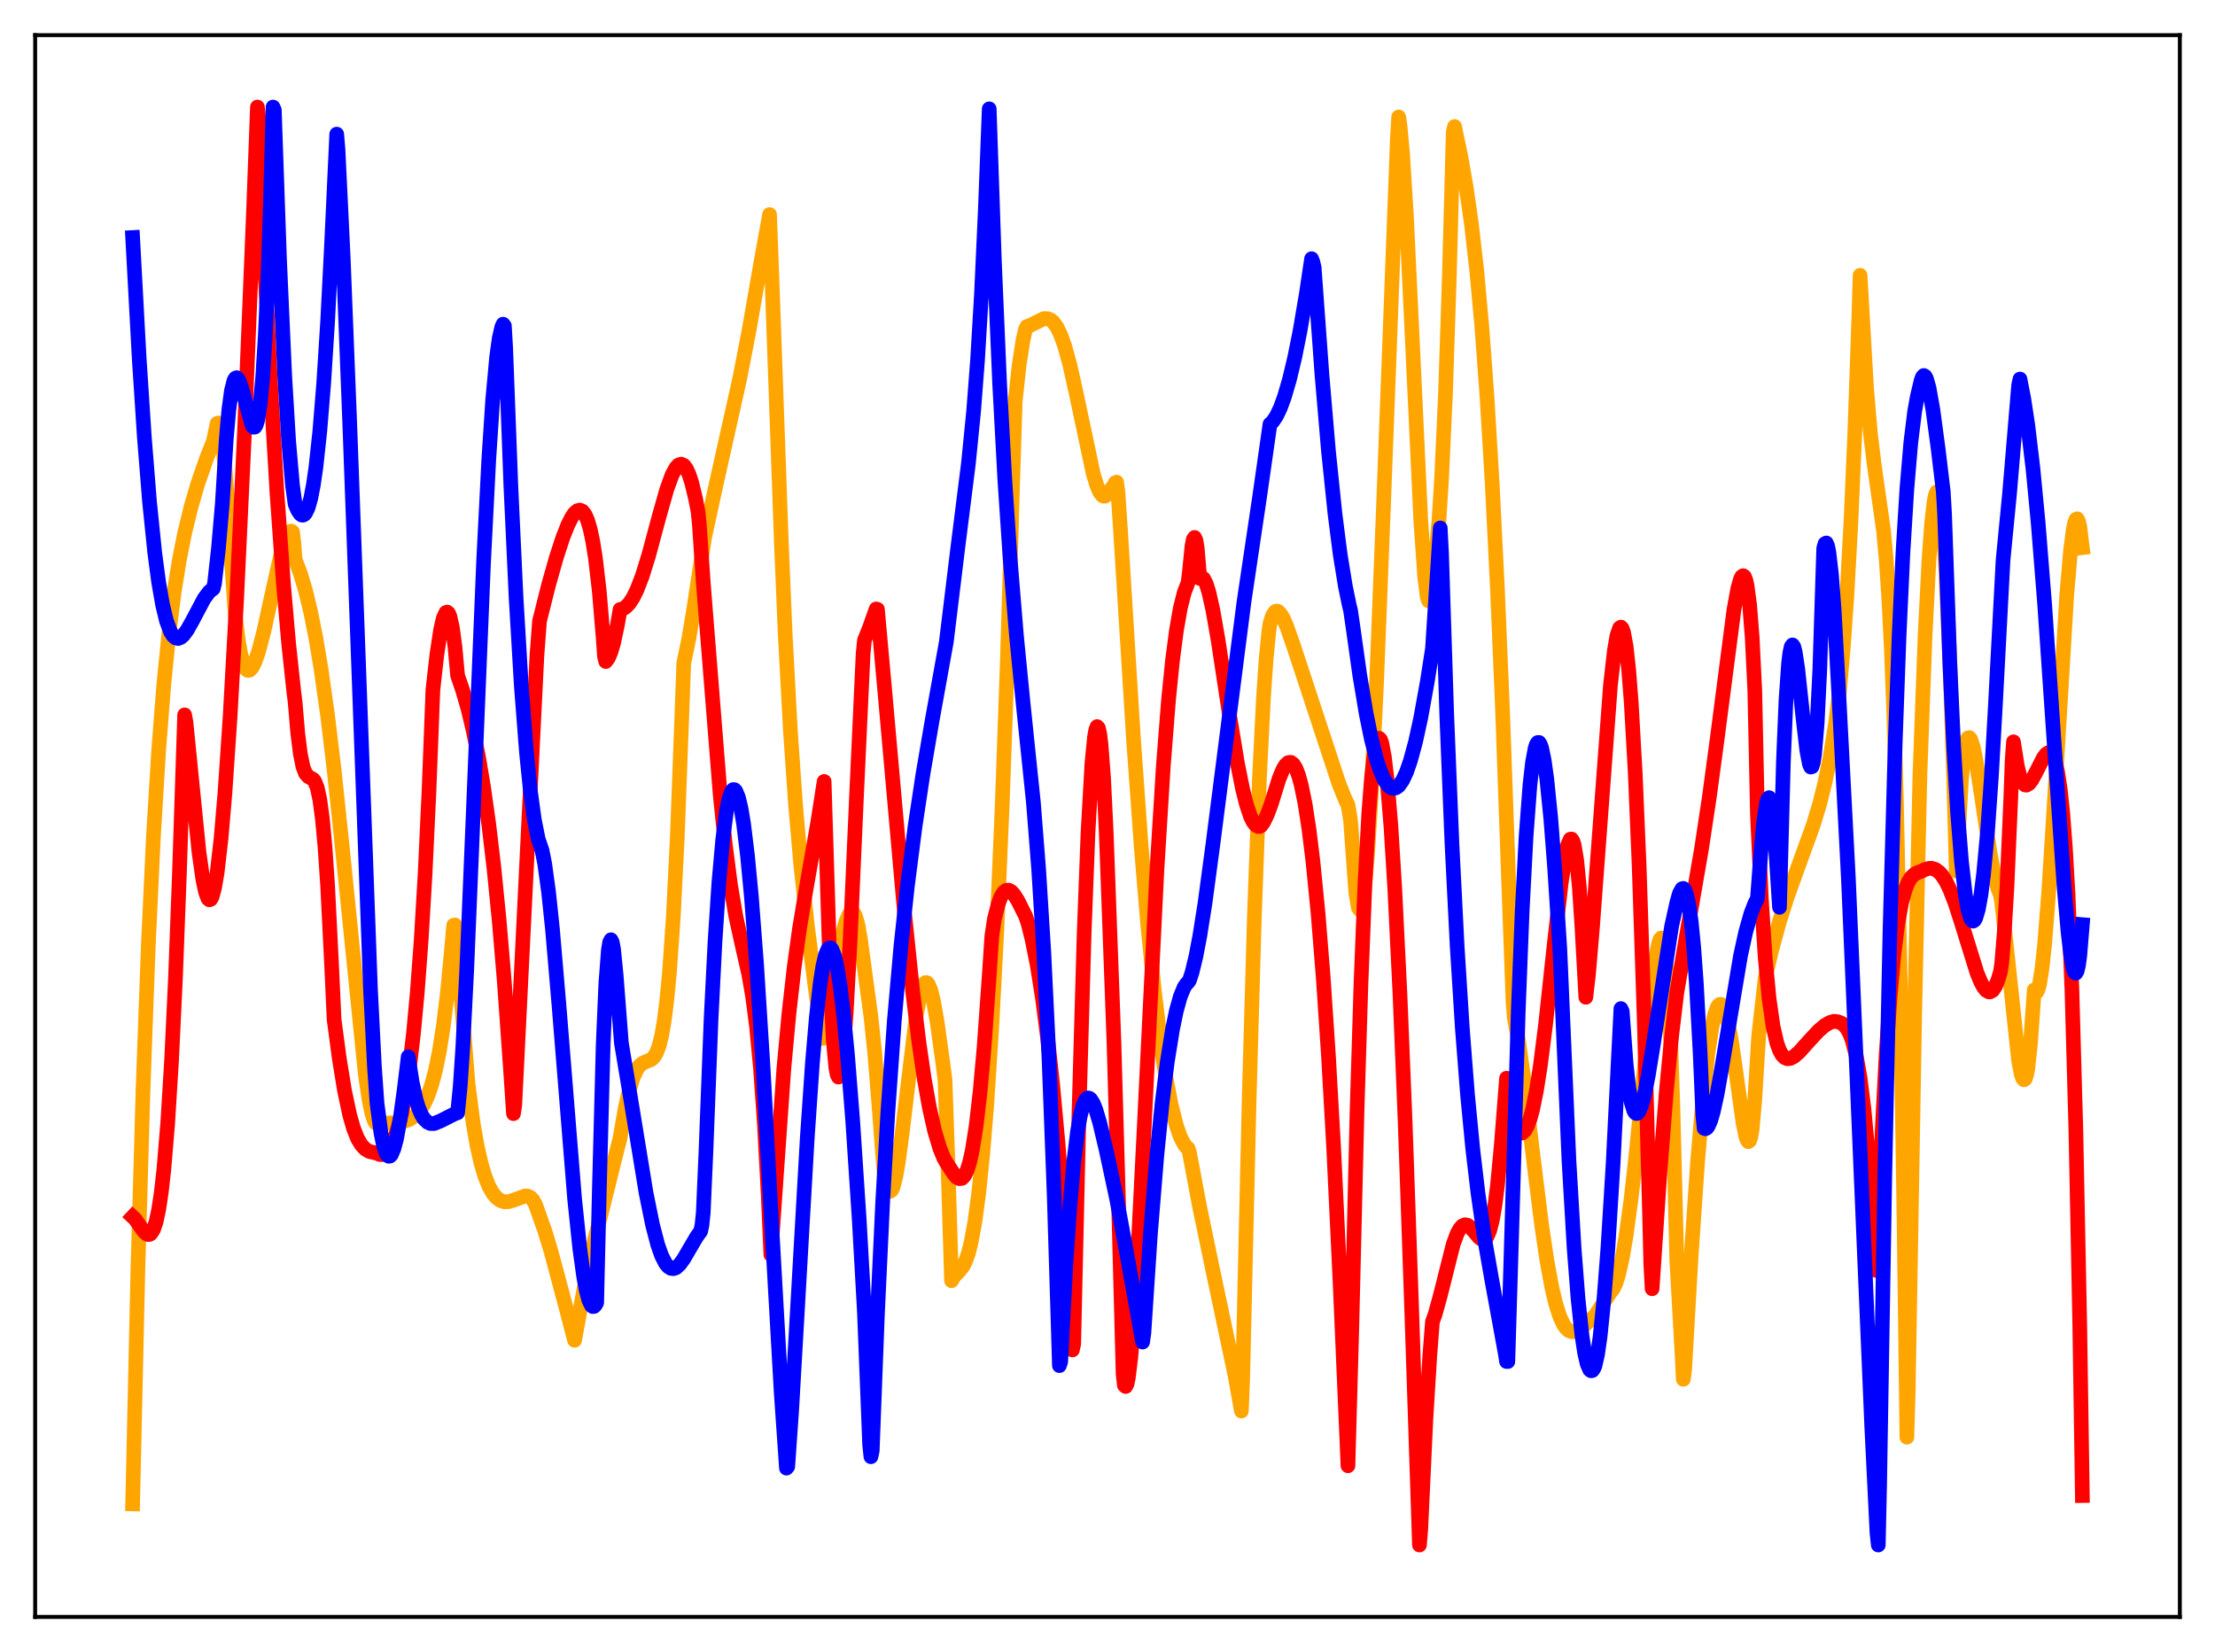<?xml version="1.0" encoding="utf-8" standalone="no"?>
<!DOCTYPE svg PUBLIC "-//W3C//DTD SVG 1.1//EN"
  "http://www.w3.org/Graphics/SVG/1.1/DTD/svg11.dtd">
<svg xmlns:xlink="http://www.w3.org/1999/xlink" width="453.6pt" height="338.4pt" viewBox="0 0 453.6 338.4" xmlns="http://www.w3.org/2000/svg" version="1.1">
 <defs>
  <style type="text/css">*{stroke-linejoin: round; stroke-linecap: butt}</style>
 </defs>
 <g id="figure_1">
  <g id="patch_1">
   <path d="M 0 338.4 
L 453.6 338.4 
L 453.6 0 
L 0 0 
z
" style="fill: #ffffff"/>
  </g>
  <g id="axes_1">
   <g id="patch_2">
    <path d="M 7.2 331.2 
L 446.4 331.2 
L 446.4 7.2 
L 7.2 7.2 
z
" style="fill: #ffffff"/>
   </g>
   <g id="matplotlib.axis_1"/>
   <g id="matplotlib.axis_2"/>
   <g id="line2d_1">
    <path d="M 27.164 308.054 
L 28.228 260.493 
L 29.293 223.135 
L 30.358 193.977 
L 31.423 171.307 
L 32.487 153.74 
L 33.552 140.112 
L 34.617 129.511 
L 35.681 121.191 
L 36.746 114.588 
L 37.811 109.23 
L 39.142 103.756 
L 40.473 99.188 
L 42.336 93.79 
L 43.667 90.515 
L 44.465 86.731 
L 44.732 86.644 
L 44.998 87.233 
L 45.264 88.459 
L 45.796 92.747 
L 46.329 99.23 
L 48.192 126.182 
L 48.724 130.644 
L 49.257 133.78 
L 49.789 135.832 
L 50.321 136.976 
L 50.588 137.246 
L 50.854 137.334 
L 51.12 137.269 
L 51.652 136.72 
L 52.185 135.661 
L 52.983 133.357 
L 54.048 129.265 
L 55.645 121.951 
L 57.508 113.589 
L 58.307 110.833 
L 58.839 109.543 
L 59.372 108.865 
L 59.638 108.797 
L 59.904 108.969 
L 60.17 111.139 
L 60.436 114.633 
L 61.501 117.426 
L 62.566 120.975 
L 63.631 125.403 
L 64.695 130.765 
L 65.76 137.145 
L 67.091 146.6 
L 68.422 157.681 
L 70.019 172.842 
L 74.81 220.05 
L 75.609 225.417 
L 76.141 228.016 
L 76.673 229.639 
L 76.94 230.03 
L 77.738 230.078 
L 80.932 230.002 
L 82.529 229.763 
L 83.86 229.287 
L 84.925 228.595 
L 85.99 227.455 
L 86.788 226.22 
L 87.587 224.521 
L 88.385 222.232 
L 89.184 219.215 
L 89.983 215.315 
L 90.781 210.223 
L 91.58 203.775 
L 92.378 195.529 
L 92.911 189.527 
L 93.177 189.468 
L 93.443 191.798 
L 95.839 221.95 
L 96.903 230.126 
L 97.702 234.697 
L 98.5 238.238 
L 99.299 240.937 
L 100.097 242.945 
L 100.896 244.383 
L 101.695 245.349 
L 102.493 245.921 
L 103.292 246.168 
L 104.09 246.154 
L 105.155 245.845 
L 107.551 244.967 
L 108.083 245.008 
L 108.615 245.26 
L 109.148 245.814 
L 109.68 246.774 
L 110.479 249.064 
L 111.543 252.041 
L 112.874 256.445 
L 116.068 268.422 
L 117.665 274.539 
L 119.795 262.919 
L 121.658 254.483 
L 126.183 236.204 
L 126.982 233.13 
L 128.047 226.932 
L 128.845 223.368 
L 129.644 220.748 
L 130.442 219.024 
L 130.975 218.293 
L 131.507 217.83 
L 132.305 217.458 
L 133.37 217.018 
L 133.903 216.533 
L 134.435 215.661 
L 134.967 214.244 
L 135.5 212.107 
L 136.032 209.01 
L 136.564 204.773 
L 137.097 199.177 
L 137.895 187.653 
L 138.694 171.646 
L 139.492 150.297 
L 140.025 135.835 
L 141.089 130.724 
L 142.154 124.233 
L 144.284 110.11 
L 146.679 99.088 
L 151.471 77.62 
L 153.334 68.02 
L 155.729 54.31 
L 157.593 43.951 
L 158.125 58.14 
L 159.988 110.641 
L 160.787 129.688 
L 161.852 149.512 
L 162.916 164.857 
L 163.981 177.054 
L 165.312 189.424 
L 166.909 201.998 
L 168.24 211.949 
L 168.506 212.702 
L 172.499 191.409 
L 173.297 188.622 
L 173.83 187.405 
L 174.096 187.03 
L 174.362 186.849 
L 174.628 186.856 
L 174.895 187.104 
L 175.161 187.591 
L 175.693 189.409 
L 176.225 192.536 
L 177.556 202.395 
L 178.355 208.239 
L 179.153 215.94 
L 179.952 225.843 
L 181.017 239.847 
L 181.549 242.632 
L 181.815 243.462 
L 182.081 243.894 
L 182.348 243.988 
L 182.614 243.757 
L 182.88 243.191 
L 183.412 241.177 
L 183.945 238.15 
L 184.743 232.186 
L 187.671 207.782 
L 188.47 203.615 
L 189.002 201.963 
L 189.268 201.492 
L 189.535 201.265 
L 189.801 201.283 
L 190.067 201.545 
L 190.599 202.782 
L 191.132 204.903 
L 191.93 209.444 
L 192.995 217.139 
L 193.527 221.227 
L 194.06 236.408 
L 194.858 262.329 
L 195.391 261.437 
L 196.455 260.331 
L 197.254 259.293 
L 197.786 258.208 
L 198.319 256.67 
L 198.851 254.574 
L 199.649 250.219 
L 200.448 244.216 
L 201.247 236.4 
L 202.045 226.636 
L 203.11 210.275 
L 204.175 189.858 
L 205.239 164.894 
L 206.304 134.938 
L 207.369 99.218 
L 207.901 82.188 
L 208.7 74.828 
L 209.498 69.666 
L 210.031 67.375 
L 210.297 66.881 
L 211.095 66.589 
L 213.757 65.266 
L 214.556 65.277 
L 215.088 65.482 
L 215.62 65.892 
L 216.419 66.96 
L 217.217 68.604 
L 218.016 70.833 
L 219.081 74.695 
L 220.412 80.661 
L 223.872 97.019 
L 224.671 99.596 
L 225.203 100.795 
L 225.735 101.495 
L 226.001 101.638 
L 226.268 101.632 
L 226.534 101.463 
L 228.131 99.432 
L 228.397 98.88 
L 228.663 98.76 
L 228.929 100.636 
L 229.462 108.622 
L 232.124 151.403 
L 233.721 173.633 
L 235.052 189.523 
L 236.383 202.875 
L 237.713 213.752 
L 238.778 220.754 
L 239.843 226.333 
L 240.908 230.541 
L 241.706 232.842 
L 242.505 234.415 
L 243.037 235.036 
L 243.303 235.221 
L 243.569 236.035 
L 245.699 247.373 
L 248.361 260.184 
L 252.886 281.574 
L 254.217 289.023 
L 254.483 282.465 
L 255.814 224.972 
L 256.879 187.697 
L 257.943 158.782 
L 258.742 142.916 
L 259.274 135.153 
L 259.807 129.637 
L 260.073 127.742 
L 260.605 126.058 
L 261.137 125.285 
L 261.404 125.168 
L 261.67 125.211 
L 262.202 125.702 
L 262.735 126.554 
L 263.533 128.382 
L 264.864 132.19 
L 274.18 160.488 
L 275.511 163.809 
L 276.044 164.867 
L 276.576 168.04 
L 277.641 182.794 
L 278.173 185.934 
L 278.439 186.328 
L 278.705 186.028 
L 278.972 185.074 
L 279.504 181.232 
L 280.036 175.141 
L 280.835 162.326 
L 281.9 139.806 
L 283.231 105.952 
L 286.159 28.546 
L 286.425 23.969 
L 286.691 25.701 
L 287.223 31.414 
L 288.022 44.334 
L 289.087 66.72 
L 290.95 106.47 
L 291.748 118.093 
L 292.281 122.3 
L 292.547 123.068 
L 292.813 122.832 
L 293.079 121.499 
L 293.612 117.267 
L 294.144 112.791 
L 294.676 106.547 
L 295.209 98.18 
L 296.007 80.836 
L 296.806 56.548 
L 297.604 27.034 
L 297.871 25.914 
L 299.201 32.309 
L 300.266 38.435 
L 301.331 45.913 
L 302.396 55.241 
L 303.46 66.908 
L 304.525 81.409 
L 305.59 99.202 
L 306.655 120.669 
L 307.719 146.051 
L 309.05 183.446 
L 309.849 205.204 
L 310.115 208.488 
L 310.913 212.837 
L 311.978 220.362 
L 313.841 235.892 
L 315.705 250.935 
L 316.769 258.127 
L 317.834 263.904 
L 318.633 267.226 
L 319.431 269.703 
L 320.23 271.392 
L 320.762 272.122 
L 321.295 272.572 
L 321.827 272.778 
L 322.359 272.776 
L 323.158 272.47 
L 324.223 271.671 
L 326.618 269.519 
L 328.481 266.707 
L 329.812 264.671 
L 330.345 264.048 
L 330.877 262.929 
L 331.409 261.241 
L 332.208 257.741 
L 333.007 253.08 
L 334.071 245.204 
L 335.136 235.613 
L 336.733 219.01 
L 338.33 202.521 
L 339.129 196.103 
L 339.661 193.272 
L 339.927 192.431 
L 340.193 192.132 
L 340.46 192.358 
L 340.726 193.277 
L 340.992 194.89 
L 341.524 200.85 
L 342.057 211.15 
L 342.589 226.836 
L 343.388 258.329 
L 344.452 277.253 
L 344.719 282.528 
L 344.985 280.622 
L 346.316 257.373 
L 347.647 237.912 
L 348.711 225.321 
L 349.776 215.602 
L 350.575 210.377 
L 351.107 207.94 
L 351.639 206.401 
L 351.905 205.957 
L 352.172 205.732 
L 352.438 205.729 
L 352.704 205.944 
L 353.236 207.021 
L 353.769 208.916 
L 354.567 213.134 
L 355.632 220.572 
L 356.963 230.062 
L 357.495 232.695 
L 357.761 233.491 
L 358.028 233.858 
L 358.294 233.647 
L 358.56 232.831 
L 358.826 231.203 
L 359.359 225.217 
L 360.157 212.156 
L 361.488 200.302 
L 362.819 194.573 
L 364.416 188.726 
L 366.013 183.698 
L 368.143 177.781 
L 371.337 168.971 
L 372.668 164.545 
L 373.732 160.276 
L 374.797 155.016 
L 375.862 148.385 
L 376.66 141.998 
L 377.459 132.887 
L 378.257 121.327 
L 379.056 106.683 
L 379.855 88.241 
L 380.653 65.211 
L 380.919 56.389 
L 382.25 79.672 
L 383.049 88.917 
L 383.847 95.441 
L 385.711 108.635 
L 386.243 114.365 
L 386.775 122.109 
L 387.308 132.593 
L 387.84 146.566 
L 388.372 164.761 
L 389.171 201.845 
L 389.969 253.158 
L 390.502 294.385 
L 390.768 285.474 
L 392.099 207.683 
L 393.164 158.972 
L 394.228 130.275 
L 395.027 114.612 
L 395.559 107.29 
L 396.092 102.63 
L 396.358 101.344 
L 396.624 100.745 
L 396.89 100.907 
L 397.156 101.744 
L 397.423 103.362 
L 397.955 108.748 
L 398.487 117.067 
L 399.286 135.006 
L 400.084 159.108 
L 400.617 178.442 
L 401.681 159.571 
L 402.214 154.374 
L 402.746 151.72 
L 403.012 151.152 
L 403.279 151.083 
L 403.545 151.393 
L 404.077 152.966 
L 404.609 155.521 
L 405.674 162.333 
L 407.537 174.74 
L 408.336 178.922 
L 409.135 181.997 
L 409.667 183.359 
L 409.933 184.846 
L 413.393 217.347 
L 413.926 220.064 
L 414.192 220.845 
L 414.458 221.173 
L 414.724 221.032 
L 414.991 220.276 
L 415.257 218.917 
L 415.789 214.033 
L 416.588 202.769 
L 416.854 203.218 
L 417.12 203.2 
L 417.386 202.653 
L 417.652 201.655 
L 418.185 198.289 
L 418.717 193.289 
L 419.516 183.203 
L 420.58 166.284 
L 423.242 121.846 
L 424.041 112.559 
L 424.573 108.477 
L 424.839 107.167 
L 425.105 106.417 
L 425.372 106.269 
L 425.638 106.723 
L 425.904 107.83 
L 426.436 112.18 
L 426.436 112.18 
" clip-path="url(#pd8a999dc8e)" style="fill: none; stroke: #ffa500; stroke-width: 3; stroke-linecap: square"/>
   </g>
   <g id="line2d_2">
    <path d="M 27.164 249.238 
L 27.696 249.741 
L 28.761 251.268 
L 29.559 252.357 
L 30.092 252.8 
L 30.358 252.887 
L 30.624 252.851 
L 30.89 252.686 
L 31.423 251.873 
L 31.955 250.303 
L 32.487 247.829 
L 33.02 244.309 
L 33.552 239.6 
L 34.351 229.979 
L 35.149 216.929 
L 35.948 200.031 
L 36.746 178.866 
L 37.811 146.43 
L 38.077 147.87 
L 40.739 174.49 
L 41.537 180.104 
L 42.07 182.661 
L 42.602 184.083 
L 42.868 184.312 
L 43.135 184.22 
L 43.401 183.808 
L 43.933 181.873 
L 44.465 178.752 
L 45.264 171.798 
L 46.063 162.457 
L 47.127 146.725 
L 48.458 122.739 
L 50.055 88.795 
L 51.919 43.328 
L 52.717 21.927 
L 52.983 24.308 
L 54.048 50.738 
L 55.379 78.201 
L 56.71 100.857 
L 58.041 119.512 
L 59.105 131.755 
L 60.17 141.706 
L 60.436 143.824 
L 60.969 150.111 
L 61.501 154.389 
L 62.033 157.028 
L 62.566 158.435 
L 63.098 159.044 
L 64.163 159.665 
L 64.429 160.012 
L 64.961 161.332 
L 65.494 163.801 
L 66.026 167.776 
L 66.559 173.557 
L 67.091 181.379 
L 67.889 197.32 
L 68.422 208.871 
L 69.487 216.847 
L 70.551 223.402 
L 71.616 228.42 
L 72.415 231.195 
L 73.213 233.187 
L 74.012 234.537 
L 74.81 235.379 
L 75.609 235.853 
L 76.673 236.1 
L 77.206 236.223 
L 77.738 236.477 
L 78.271 236.501 
L 78.803 236.272 
L 79.335 235.811 
L 79.868 235.07 
L 80.666 233.453 
L 81.465 231.141 
L 82.263 227.981 
L 83.062 223.859 
L 83.86 218.554 
L 84.659 211.803 
L 85.457 203.245 
L 86.256 192.478 
L 87.055 178.97 
L 87.853 162.003 
L 88.652 141.335 
L 89.45 134.192 
L 90.249 128.914 
L 90.781 126.623 
L 91.313 125.471 
L 91.58 125.373 
L 91.846 125.603 
L 92.112 126.197 
L 92.644 128.548 
L 93.177 132.554 
L 93.709 138.384 
L 94.774 141.485 
L 95.839 145.19 
L 96.903 149.626 
L 97.968 154.934 
L 99.033 161.273 
L 100.097 168.856 
L 101.162 177.883 
L 102.227 188.6 
L 103.292 201.25 
L 104.623 220.208 
L 105.155 228.11 
L 105.421 226.307 
L 109.946 134.427 
L 110.479 127.246 
L 112.342 119.818 
L 113.939 114.173 
L 115.27 110.092 
L 116.335 107.413 
L 117.133 105.863 
L 117.665 105.102 
L 118.198 104.628 
L 118.73 104.476 
L 119.263 104.7 
L 119.795 105.37 
L 120.327 106.577 
L 120.86 108.382 
L 121.392 110.893 
L 121.924 114.231 
L 122.723 121.084 
L 123.521 130.599 
L 123.788 134.457 
L 124.054 135.506 
L 124.586 134.786 
L 125.119 133.52 
L 125.651 131.695 
L 126.449 127.955 
L 126.982 124.834 
L 127.514 124.732 
L 128.047 124.435 
L 128.845 123.635 
L 129.644 122.421 
L 130.442 120.8 
L 131.507 118.043 
L 132.838 113.764 
L 134.967 105.829 
L 136.564 100.196 
L 137.629 97.277 
L 138.428 95.803 
L 138.96 95.244 
L 139.492 95.07 
L 140.025 95.314 
L 140.557 96.001 
L 141.089 97.148 
L 141.622 98.763 
L 142.42 102.05 
L 142.953 104.79 
L 143.219 107.459 
L 144.017 119.309 
L 147.478 162.706 
L 148.543 173.105 
L 149.607 181.352 
L 150.672 187.603 
L 151.737 192.503 
L 153.334 199.55 
L 154.132 204.155 
L 154.931 210.333 
L 155.729 218.75 
L 156.528 230.065 
L 157.327 244.904 
L 157.859 256.999 
L 160.521 218.896 
L 161.585 207.428 
L 162.65 198.017 
L 163.715 190.295 
L 165.046 182.29 
L 167.441 168.593 
L 168.772 160.066 
L 170.103 202.933 
L 170.636 212.951 
L 171.168 218.712 
L 171.434 220.126 
L 171.7 220.628 
L 171.967 220.262 
L 172.233 219.079 
L 172.765 214.472 
L 173.297 207.251 
L 174.096 192.589 
L 175.427 162.536 
L 176.758 133.831 
L 177.024 131.154 
L 178.089 128.502 
L 179.42 124.738 
L 179.686 124.805 
L 181.549 145.53 
L 185.276 187.446 
L 186.873 202.823 
L 188.204 213.673 
L 189.268 220.946 
L 190.333 226.91 
L 191.398 231.649 
L 192.463 235.2 
L 193.261 237.193 
L 193.793 238.127 
L 195.391 240.559 
L 195.923 241.149 
L 196.455 241.429 
L 196.988 241.374 
L 197.52 240.818 
L 198.052 239.726 
L 198.585 238.008 
L 199.117 235.589 
L 199.916 230.515 
L 200.714 223.582 
L 201.513 214.714 
L 202.577 199.862 
L 203.11 191.765 
L 203.642 188.199 
L 204.441 185.106 
L 204.973 183.714 
L 205.505 182.817 
L 206.038 182.372 
L 206.57 182.327 
L 207.103 182.626 
L 207.635 183.205 
L 208.433 184.465 
L 210.031 187.652 
L 210.563 189.259 
L 211.361 192.441 
L 212.426 197.799 
L 213.491 204.535 
L 214.556 212.79 
L 215.62 222.691 
L 216.685 234.366 
L 218.016 251.639 
L 219.347 272.05 
L 219.613 276.517 
L 219.879 275.296 
L 220.944 228.619 
L 222.009 191.451 
L 222.807 170.576 
L 223.606 156.39 
L 224.138 150.952 
L 224.404 149.459 
L 224.671 148.828 
L 224.937 149.119 
L 225.203 150.304 
L 225.469 152.406 
L 226.001 159.447 
L 226.534 170.402 
L 228.131 213.748 
L 229.196 251.279 
L 229.994 281.421 
L 230.26 283.774 
L 230.527 284.001 
L 230.793 283.521 
L 231.059 282.244 
L 231.591 277.874 
L 232.124 271.368 
L 232.922 258.518 
L 234.253 232.221 
L 236.915 178.317 
L 238.246 156.715 
L 239.311 143.213 
L 240.109 135.307 
L 240.908 129.181 
L 241.706 124.599 
L 242.505 121.408 
L 243.303 119.316 
L 243.569 117.2 
L 244.102 111.86 
L 244.368 110.469 
L 244.634 110.087 
L 244.9 110.638 
L 245.167 112.214 
L 245.699 118.483 
L 245.965 118.293 
L 246.231 118.317 
L 246.497 118.56 
L 247.03 119.612 
L 247.562 121.327 
L 248.361 124.892 
L 249.425 130.951 
L 251.821 146.697 
L 253.418 156.395 
L 254.483 161.701 
L 255.281 164.863 
L 256.08 167.227 
L 256.612 168.321 
L 257.145 169.018 
L 257.677 169.305 
L 257.943 169.291 
L 258.209 169.161 
L 258.742 168.45 
L 259.54 166.828 
L 260.339 164.66 
L 261.936 159.516 
L 262.735 157.585 
L 263.267 156.707 
L 263.799 156.213 
L 264.332 156.147 
L 264.864 156.542 
L 265.396 157.427 
L 265.929 158.825 
L 266.461 160.75 
L 267.26 164.654 
L 268.058 169.831 
L 268.857 176.332 
L 269.921 187.072 
L 270.986 200.332 
L 272.051 216.286 
L 273.116 235.107 
L 274.447 263.115 
L 276.044 300.241 
L 276.842 271.583 
L 277.907 227.472 
L 278.705 201.538 
L 279.504 181.401 
L 280.303 166.663 
L 280.835 159.679 
L 281.367 154.802 
L 281.9 152.047 
L 282.166 151.399 
L 282.432 151.218 
L 282.698 151.492 
L 282.964 152.212 
L 283.497 155.021 
L 284.029 159.486 
L 284.828 169.066 
L 285.626 181.955 
L 286.691 203.613 
L 287.756 229.869 
L 289.087 268.06 
L 290.684 316.473 
L 290.95 313.329 
L 292.015 290.459 
L 292.813 277.547 
L 293.345 270.702 
L 293.878 269.271 
L 294.943 265.414 
L 297.604 254.843 
L 298.403 252.684 
L 298.935 251.709 
L 299.468 251.105 
L 300 250.869 
L 300.532 250.968 
L 301.065 251.346 
L 301.863 252.249 
L 302.928 253.512 
L 303.46 253.869 
L 303.993 253.854 
L 304.259 253.663 
L 304.525 253.321 
L 305.057 252.082 
L 305.59 250.027 
L 306.122 247.014 
L 306.655 242.869 
L 307.453 234.411 
L 308.518 220.854 
L 309.05 225.897 
L 309.583 229.305 
L 309.849 230.464 
L 310.381 231.492 
L 310.913 231.969 
L 311.446 232.114 
L 311.712 232.074 
L 312.244 231.599 
L 312.777 230.69 
L 313.309 229.263 
L 313.841 227.331 
L 314.64 223.393 
L 315.439 218.305 
L 316.503 209.921 
L 318.367 192.67 
L 319.697 180.964 
L 320.496 175.551 
L 321.028 173.127 
L 321.561 171.897 
L 321.827 171.863 
L 322.093 172.237 
L 322.359 173.043 
L 322.892 176.238 
L 323.424 181.722 
L 323.956 189.881 
L 324.755 204.274 
L 325.287 199.7 
L 326.086 190.308 
L 329.812 140.194 
L 330.611 133.21 
L 331.143 130.159 
L 331.676 128.626 
L 331.942 128.452 
L 332.208 128.76 
L 332.474 129.511 
L 333.007 132.384 
L 333.539 137.262 
L 334.071 144.167 
L 334.87 158.352 
L 335.668 177.265 
L 336.733 209.315 
L 337.798 248.398 
L 338.064 259.116 
L 338.33 263.979 
L 339.927 240.128 
L 341.258 223.386 
L 342.323 212.246 
L 343.388 203.35 
L 345.251 192.357 
L 348.445 173.879 
L 350.042 163.318 
L 351.639 151.461 
L 355.1 124.817 
L 355.898 120.476 
L 356.431 118.595 
L 356.697 118.094 
L 356.963 117.916 
L 357.229 118.102 
L 357.495 118.754 
L 357.761 119.86 
L 358.294 123.849 
L 358.826 130.614 
L 359.359 141.506 
L 359.891 166.708 
L 360.689 183.984 
L 361.488 196.193 
L 362.287 204.6 
L 363.085 210.173 
L 363.884 213.671 
L 364.416 215.148 
L 364.948 216.106 
L 365.481 216.638 
L 366.013 216.866 
L 366.545 216.833 
L 367.344 216.448 
L 368.409 215.528 
L 370.538 213.153 
L 372.401 211.152 
L 373.732 210.018 
L 374.797 209.415 
L 375.596 209.194 
L 376.394 209.295 
L 377.193 209.626 
L 377.725 210.055 
L 378.257 210.727 
L 378.79 211.719 
L 379.322 213.115 
L 380.121 216.209 
L 380.919 220.8 
L 381.718 227.211 
L 382.516 235.729 
L 383.315 246.673 
L 384.113 260.202 
L 384.38 257.978 
L 385.444 231.589 
L 386.243 216.225 
L 387.041 204.413 
L 387.84 195.56 
L 388.639 189.184 
L 389.437 184.788 
L 390.236 181.982 
L 390.768 180.716 
L 391.3 179.809 
L 392.099 179.04 
L 392.631 178.763 
L 393.43 178.482 
L 394.228 178.088 
L 395.027 177.869 
L 395.559 177.845 
L 396.358 178.097 
L 397.156 178.692 
L 397.689 179.297 
L 398.487 180.528 
L 399.286 182.162 
L 400.351 184.896 
L 401.681 189.01 
L 404.876 199.324 
L 405.674 201.237 
L 406.207 202.198 
L 406.739 202.868 
L 407.271 203.17 
L 407.537 203.173 
L 408.07 202.878 
L 408.602 202.087 
L 409.135 200.82 
L 409.667 199.047 
L 409.933 197.257 
L 410.465 190.66 
L 410.998 181.622 
L 411.796 163.109 
L 412.063 155.682 
L 412.329 151.949 
L 413.127 156.968 
L 413.66 159.092 
L 414.192 160.309 
L 414.724 160.799 
L 414.991 160.822 
L 415.523 160.511 
L 416.055 159.832 
L 416.854 158.377 
L 418.451 155.224 
L 418.983 154.503 
L 419.516 154.15 
L 419.782 154.156 
L 420.048 154.31 
L 420.314 154.633 
L 420.847 155.899 
L 421.379 158.18 
L 421.911 161.705 
L 422.444 166.77 
L 422.976 173.824 
L 423.508 183.193 
L 424.307 202.912 
L 425.105 231.397 
L 425.904 271.386 
L 426.436 306.335 
L 426.436 306.335 
" clip-path="url(#pd8a999dc8e)" style="fill: none; stroke: #ff0000; stroke-width: 3; stroke-linecap: square"/>
   </g>
   <g id="line2d_3">
    <path d="M 27.164 48.651 
L 28.495 73.253 
L 29.559 89.528 
L 30.624 102.814 
L 31.689 113.215 
L 32.487 119.238 
L 33.286 123.841 
L 34.084 127.16 
L 34.883 129.324 
L 35.415 130.196 
L 35.948 130.667 
L 36.48 130.786 
L 37.012 130.583 
L 37.545 130.122 
L 38.343 129.049 
L 39.408 127.149 
L 41.804 122.61 
L 42.868 121.188 
L 43.667 120.581 
L 43.933 119.5 
L 44.732 112.367 
L 45.53 103.125 
L 46.329 90.014 
L 46.861 83.966 
L 47.393 80.026 
L 47.926 77.922 
L 48.192 77.482 
L 48.458 77.361 
L 48.724 77.576 
L 48.991 78.034 
L 49.523 79.589 
L 51.652 87.229 
L 51.919 87.511 
L 52.185 87.484 
L 52.451 87.086 
L 52.717 86.237 
L 53.249 83.056 
L 53.782 77.479 
L 54.314 69.012 
L 54.847 57.253 
L 55.379 41.753 
L 55.911 21.927 
L 56.177 22.513 
L 57.242 53.123 
L 58.307 76.976 
L 59.105 90.248 
L 59.904 99.448 
L 60.436 103.277 
L 60.969 104.526 
L 61.501 105.303 
L 61.767 105.49 
L 62.033 105.528 
L 62.3 105.404 
L 62.566 105.113 
L 63.098 104.001 
L 63.631 102.12 
L 64.163 99.376 
L 64.695 95.71 
L 65.494 88.332 
L 66.292 78.469 
L 67.091 65.866 
L 67.889 50.28 
L 68.954 27.474 
L 69.22 30.629 
L 70.285 52.763 
L 71.616 86.609 
L 75.875 202.76 
L 76.673 218.404 
L 77.206 225.967 
L 78.004 232.008 
L 78.537 234.642 
L 79.069 236.232 
L 79.335 236.655 
L 79.601 236.843 
L 79.868 236.805 
L 80.134 236.53 
L 80.666 235.28 
L 81.199 233.293 
L 81.997 228.858 
L 82.796 223.033 
L 83.594 216.455 
L 84.393 221.606 
L 85.191 225.228 
L 85.724 226.957 
L 86.256 228.234 
L 86.788 229.139 
L 87.587 229.889 
L 88.119 230.132 
L 88.918 230.138 
L 90.249 229.593 
L 93.177 228.105 
L 93.709 227.934 
L 94.241 222.546 
L 94.774 214.559 
L 95.572 198.834 
L 96.903 166.853 
L 99.033 115.011 
L 100.097 94.102 
L 100.896 81.928 
L 101.695 73.206 
L 102.227 69.315 
L 102.759 66.986 
L 103.025 66.401 
L 103.292 66.737 
L 103.558 71.311 
L 104.623 99.637 
L 105.687 122.434 
L 106.752 140.426 
L 107.817 154.16 
L 108.615 161.991 
L 109.414 167.861 
L 110.212 171.866 
L 111.011 174.223 
L 111.543 176.898 
L 112.342 182.725 
L 113.14 190.348 
L 114.471 205.9 
L 117.665 245.493 
L 118.73 255.7 
L 119.529 261.504 
L 120.061 264.361 
L 120.593 266.348 
L 121.126 267.435 
L 121.392 267.629 
L 121.658 267.604 
L 121.924 267.334 
L 122.191 266.842 
L 122.723 244.216 
L 123.521 214.045 
L 124.054 201.621 
L 124.586 194.597 
L 124.852 192.994 
L 125.119 192.493 
L 125.385 193.009 
L 125.651 194.45 
L 126.183 199.771 
L 127.248 213.624 
L 128.845 223.173 
L 132.305 244.351 
L 133.636 250.908 
L 134.701 254.986 
L 135.5 257.239 
L 136.298 258.796 
L 136.831 259.444 
L 137.363 259.795 
L 137.895 259.867 
L 138.428 259.69 
L 139.226 258.953 
L 140.025 257.842 
L 141.356 255.555 
L 142.687 253.301 
L 143.485 252.202 
L 143.751 250.959 
L 144.017 248.398 
L 144.55 236.322 
L 145.615 208.798 
L 146.413 193.063 
L 147.212 180.827 
L 148.01 171.922 
L 148.809 165.88 
L 149.341 163.411 
L 149.873 162.029 
L 150.14 161.734 
L 150.406 161.748 
L 150.672 162.018 
L 151.204 163.288 
L 151.737 165.511 
L 152.269 168.7 
L 153.068 175.186 
L 153.866 183.565 
L 154.931 197.462 
L 156.262 218.579 
L 158.125 252.541 
L 159.988 285.443 
L 161.053 300.724 
L 161.319 300.42 
L 162.118 288.956 
L 163.449 265.73 
L 165.312 233.138 
L 166.377 217.667 
L 167.175 208.372 
L 167.974 201.335 
L 168.506 197.953 
L 169.039 195.637 
L 169.571 194.384 
L 169.837 194.15 
L 170.103 194.171 
L 170.369 194.464 
L 170.902 195.829 
L 171.434 198.145 
L 171.967 201.345 
L 172.765 207.883 
L 173.564 216.184 
L 174.628 229.68 
L 175.959 249.851 
L 177.024 268.855 
L 178.089 295.937 
L 178.355 298.389 
L 178.621 297.171 
L 179.686 269.191 
L 180.751 246.446 
L 181.815 227.855 
L 183.146 209.078 
L 184.477 193.995 
L 185.808 181.576 
L 187.405 169.18 
L 189.002 158.611 
L 190.865 147.709 
L 193.793 131.485 
L 196.189 111.837 
L 198.319 94.927 
L 199.383 84.237 
L 200.182 73.829 
L 200.98 60.39 
L 201.779 43.004 
L 202.577 22.292 
L 203.642 53.598 
L 204.707 78.51 
L 205.772 98.275 
L 206.836 114.173 
L 208.167 130.331 
L 209.498 143.851 
L 211.628 164.379 
L 212.692 177.923 
L 213.757 195.008 
L 214.822 216.891 
L 215.887 244.957 
L 216.951 279.727 
L 217.217 278.95 
L 218.282 258.926 
L 219.081 247.187 
L 219.879 238.154 
L 220.678 231.662 
L 221.21 228.645 
L 221.743 226.553 
L 222.275 225.35 
L 222.541 225.034 
L 222.807 224.896 
L 223.073 224.946 
L 223.34 225.15 
L 223.872 225.976 
L 224.404 227.287 
L 225.203 229.965 
L 226.534 235.575 
L 228.663 245.529 
L 230.793 257.027 
L 233.987 274.897 
L 234.253 273.053 
L 235.584 252.825 
L 236.915 236.544 
L 237.98 225.993 
L 239.044 217.499 
L 240.109 210.858 
L 240.908 207.018 
L 241.706 204.155 
L 242.505 202.201 
L 243.037 201.443 
L 243.303 201.218 
L 243.569 200.823 
L 244.102 199.223 
L 244.9 195.944 
L 245.699 191.745 
L 246.764 185.009 
L 248.361 173.129 
L 254.749 123.295 
L 257.943 101.816 
L 260.073 86.878 
L 260.605 86.393 
L 261.404 85.221 
L 262.202 83.54 
L 263.001 81.369 
L 264.065 77.733 
L 265.13 73.261 
L 266.195 67.957 
L 267.526 60.154 
L 268.591 52.992 
L 268.857 53.669 
L 269.123 54.794 
L 270.72 76.774 
L 272.051 92.374 
L 273.382 105.218 
L 274.447 113.54 
L 275.511 120.097 
L 276.31 123.959 
L 276.576 125.052 
L 277.108 128.682 
L 278.439 138.17 
L 279.77 146.155 
L 280.835 151.392 
L 281.9 155.564 
L 282.698 157.983 
L 283.497 159.766 
L 284.295 160.921 
L 284.828 161.351 
L 285.36 161.488 
L 285.892 161.365 
L 286.425 160.976 
L 287.223 159.866 
L 288.022 158.158 
L 288.82 155.865 
L 289.885 151.932 
L 290.95 147.043 
L 292.281 139.696 
L 293.345 132.895 
L 294.943 108.149 
L 295.209 113.373 
L 296.273 146.434 
L 297.338 172.761 
L 298.403 193.801 
L 299.468 210.673 
L 300.532 224.267 
L 301.597 235.311 
L 302.662 244.342 
L 303.993 253.566 
L 305.59 262.681 
L 308.252 277.199 
L 308.518 278.885 
L 308.784 278.892 
L 309.316 261.286 
L 310.913 207.224 
L 311.712 186.803 
L 312.511 171.447 
L 313.309 160.793 
L 313.841 156.124 
L 314.374 153.261 
L 314.64 152.457 
L 314.906 152.084 
L 315.172 152.077 
L 315.439 152.479 
L 315.705 153.228 
L 316.237 155.78 
L 316.769 159.623 
L 317.568 167.551 
L 318.367 177.794 
L 319.431 194.37 
L 321.295 237.623 
L 322.359 255.722 
L 323.158 265.986 
L 323.956 273.49 
L 324.489 277.004 
L 325.021 279.362 
L 325.553 280.576 
L 325.82 280.782 
L 326.086 280.732 
L 326.352 280.39 
L 326.618 279.799 
L 327.151 277.428 
L 327.683 273.747 
L 328.481 265.921 
L 329.28 255.59 
L 330.345 238.311 
L 331.676 211.796 
L 331.942 206.595 
L 332.208 207.156 
L 333.007 217.934 
L 333.539 222.7 
L 334.071 225.831 
L 334.604 227.56 
L 334.87 227.964 
L 335.136 228.094 
L 335.402 227.972 
L 335.668 227.622 
L 336.201 226.313 
L 336.733 224.321 
L 337.532 220.343 
L 338.596 213.801 
L 342.323 189.716 
L 343.388 184.899 
L 343.92 183 
L 344.452 182.049 
L 344.719 181.978 
L 344.985 182.208 
L 345.251 182.759 
L 345.783 184.916 
L 346.316 188.615 
L 346.848 194.01 
L 347.38 201.313 
L 348.179 215.991 
L 348.711 228.383 
L 348.977 231.117 
L 349.244 231.205 
L 349.51 231.08 
L 349.776 230.756 
L 350.308 229.567 
L 350.841 227.752 
L 351.639 224.103 
L 352.704 218.068 
L 356.431 195.771 
L 357.495 190.914 
L 358.56 187.145 
L 359.359 185.073 
L 359.891 184.057 
L 360.689 173.437 
L 361.222 168.056 
L 361.754 164.551 
L 362.02 163.648 
L 362.287 163.391 
L 362.553 163.824 
L 362.819 165 
L 363.085 166.972 
L 363.617 173.516 
L 364.416 185.852 
L 365.215 156.027 
L 365.747 143.362 
L 366.279 135.776 
L 366.545 133.648 
L 366.812 132.457 
L 367.078 132.1 
L 367.344 132.471 
L 367.61 133.467 
L 368.143 136.932 
L 369.207 146.856 
L 370.006 153.716 
L 370.538 156.523 
L 370.804 157.115 
L 371.071 157.044 
L 371.337 156.185 
L 371.603 154.454 
L 372.135 148.068 
L 372.668 137.16 
L 373.466 112.326 
L 373.732 111.369 
L 373.999 111.218 
L 374.265 111.828 
L 374.531 113.138 
L 375.063 117.716 
L 375.596 124.74 
L 376.394 139.101 
L 378.524 179.918 
L 380.387 223.263 
L 383.315 292.423 
L 384.38 314.037 
L 384.646 316.473 
L 384.912 304.532 
L 385.977 240.84 
L 387.041 190.689 
L 388.106 152.328 
L 388.905 130.279 
L 389.703 113.074 
L 390.502 100.135 
L 391.3 90.72 
L 392.099 84.235 
L 392.631 81.259 
L 393.43 77.91 
L 393.696 77.202 
L 393.962 76.915 
L 394.228 77.061 
L 394.495 77.535 
L 395.027 79.403 
L 395.825 83.897 
L 396.89 91.818 
L 397.955 100.693 
L 398.221 105.291 
L 399.286 135.6 
L 400.084 152.938 
L 400.883 166.416 
L 401.681 176.453 
L 402.48 183.34 
L 403.012 186.334 
L 403.545 188.107 
L 403.811 188.546 
L 404.077 188.674 
L 404.343 188.496 
L 404.609 188.027 
L 405.142 186.221 
L 405.674 183.24 
L 406.207 179.036 
L 407.005 170.479 
L 407.804 159.133 
L 408.602 144.952 
L 410.199 114.713 
L 411.53 101.064 
L 412.861 85.182 
L 413.393 78.87 
L 413.66 77.64 
L 414.458 81.765 
L 415.257 87.032 
L 416.321 95.981 
L 417.386 107.1 
L 418.717 123.829 
L 420.58 151.026 
L 422.71 181.833 
L 423.508 190.924 
L 424.041 195.497 
L 424.573 198.456 
L 424.839 199.175 
L 425.105 199.34 
L 425.372 198.896 
L 425.638 197.741 
L 425.904 195.811 
L 426.436 189.398 
L 426.436 189.398 
" clip-path="url(#pd8a999dc8e)" style="fill: none; stroke: #0000ff; stroke-width: 3; stroke-linecap: square"/>
   </g>
   <g id="patch_3">
    <path d="M 7.2 331.2 
L 7.2 7.2 
" style="fill: none; stroke: #000000; stroke-width: 0.8; stroke-linejoin: miter; stroke-linecap: square"/>
   </g>
   <g id="patch_4">
    <path d="M 446.4 331.2 
L 446.4 7.2 
" style="fill: none; stroke: #000000; stroke-width: 0.8; stroke-linejoin: miter; stroke-linecap: square"/>
   </g>
   <g id="patch_5">
    <path d="M 7.2 331.2 
L 446.4 331.2 
" style="fill: none; stroke: #000000; stroke-width: 0.8; stroke-linejoin: miter; stroke-linecap: square"/>
   </g>
   <g id="patch_6">
    <path d="M 7.2 7.2 
L 446.4 7.2 
" style="fill: none; stroke: #000000; stroke-width: 0.8; stroke-linejoin: miter; stroke-linecap: square"/>
   </g>
  </g>
 </g>
 <defs>
  <clipPath id="pd8a999dc8e">
   <rect x="7.2" y="7.2" width="439.2" height="324"/>
  </clipPath>
 </defs>
</svg>
